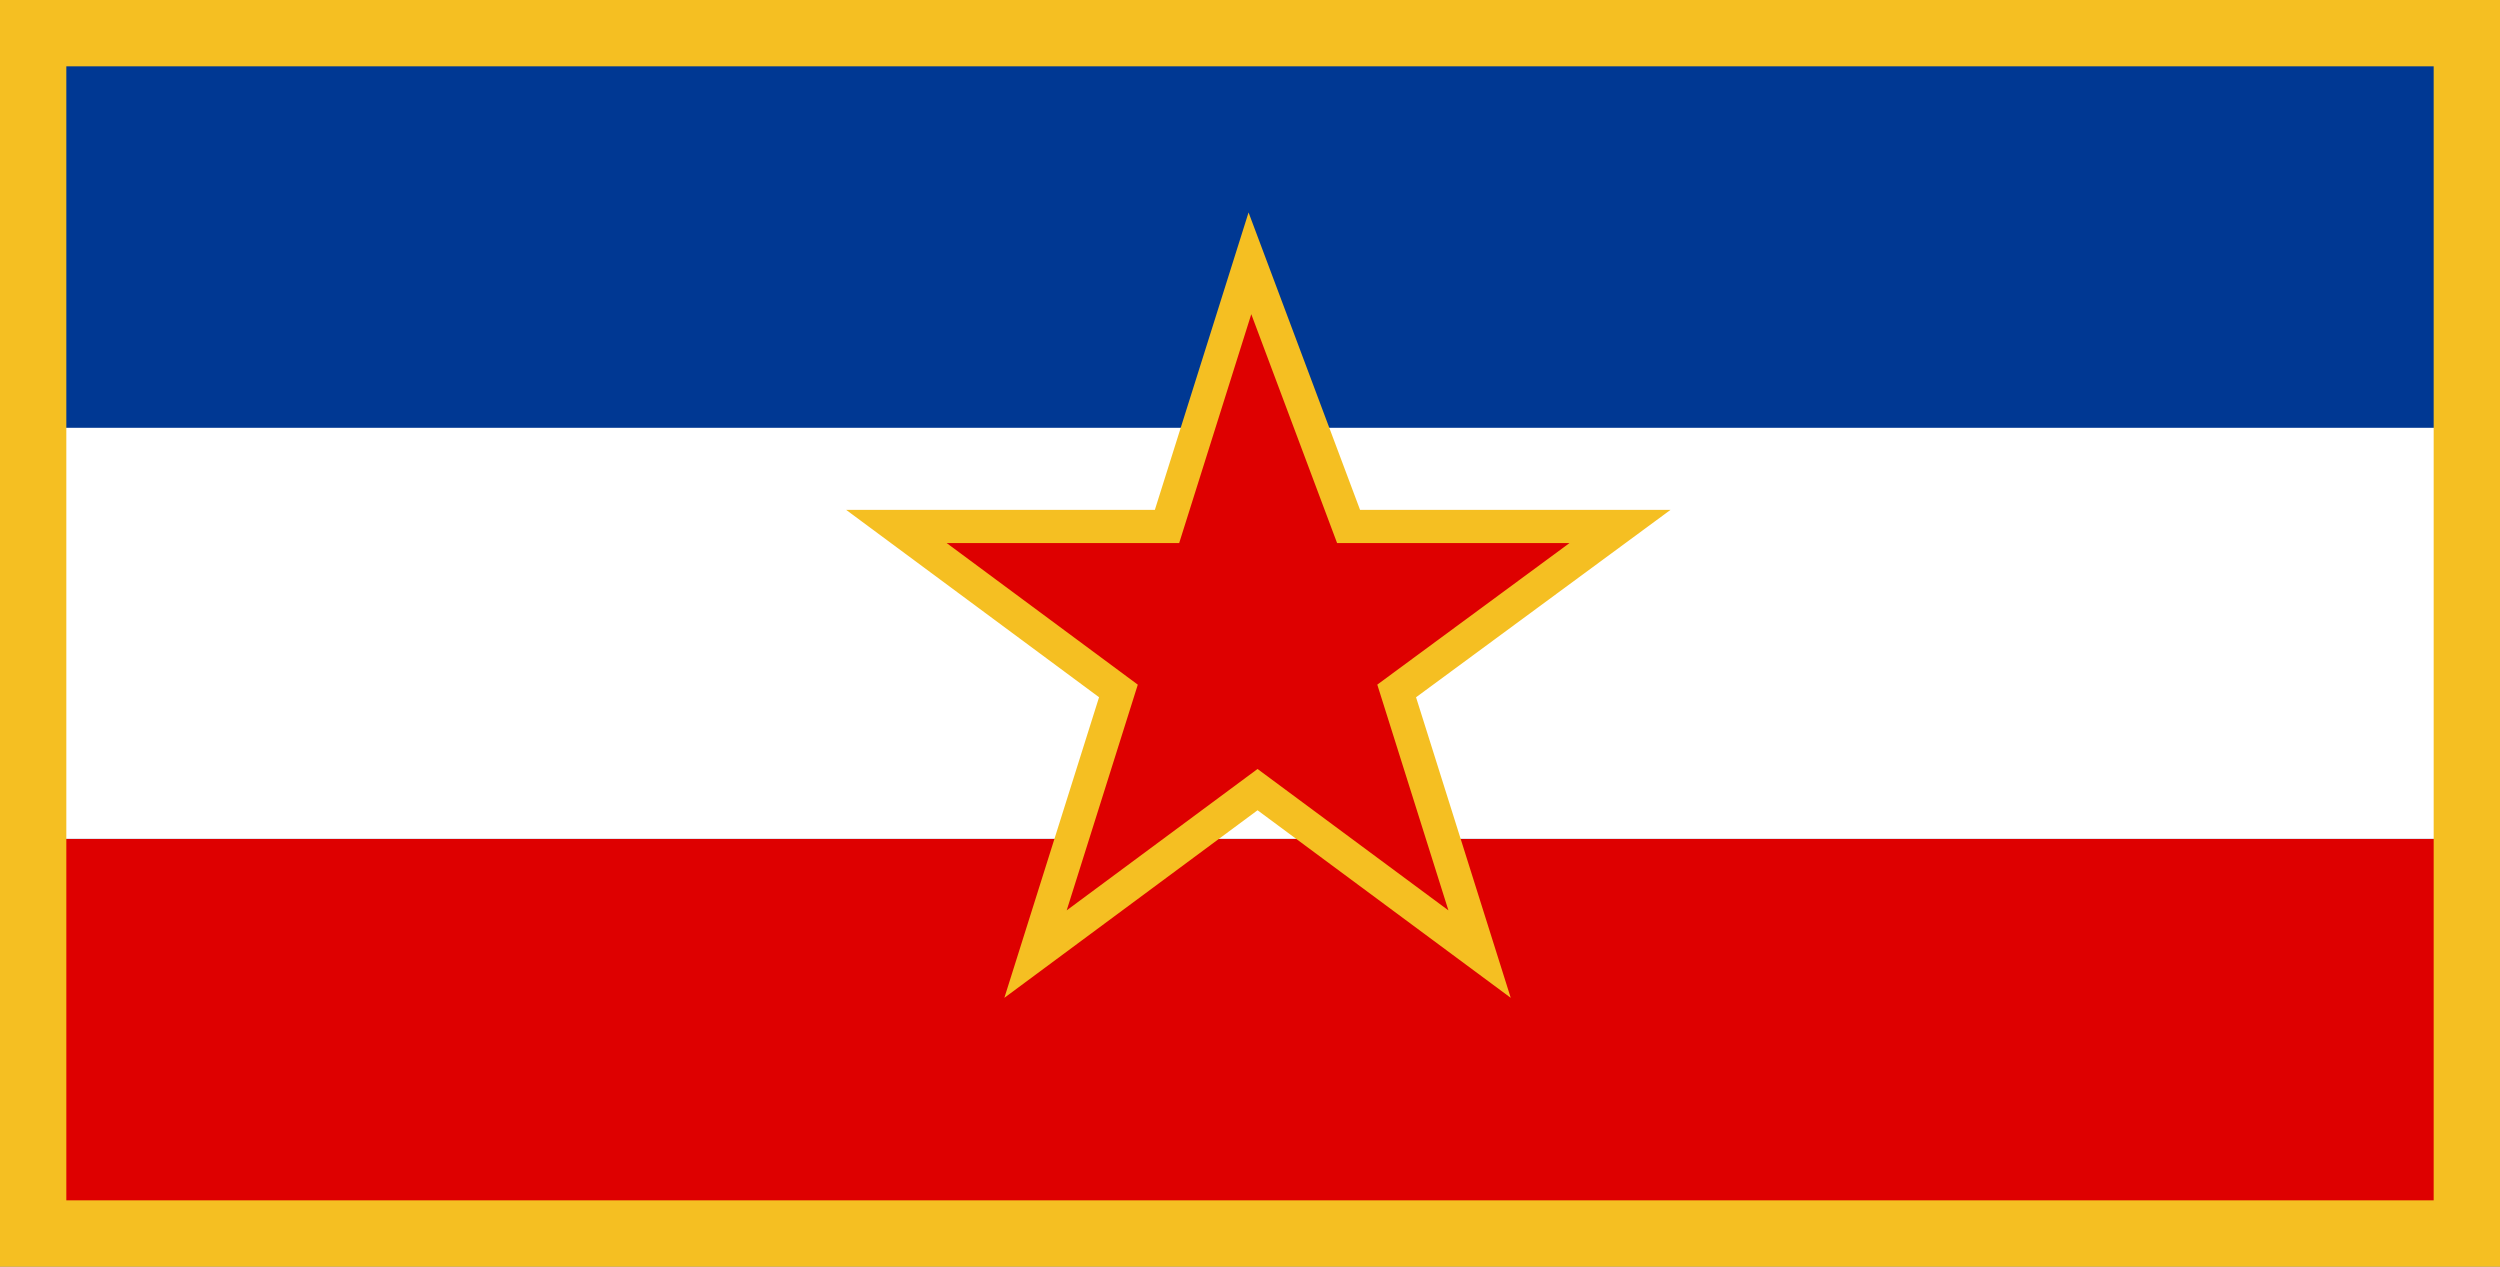 <svg xmlns="http://www.w3.org/2000/svg" width="150.77" height="76.39" viewBox="0 0 150.77 76.39">
  <rect x="0" y="0" width="150.77" height="76.39" fill="#808080" stroke="none"/>
  <title>Asset 3BihCorner</title>
  <g id="Layer_2" data-name="Layer 2">
    <g id="Score">
      <g id="page9">
        <g id="bih">
          <rect x="1.01" y="48.8" width="148.75" height="24.79" style="fill: #de0000"/>
          <rect x="1.01" y="1.01" width="148.75" height="49.58" style="fill: #003893"/>
          <rect x="1.01" y="25.8" width="148.75" height="24.79" style="fill: #fff"/>
          <rect x="2" y="2" width="146.77" height="72.39" style="fill: none;stroke: #f5bf22;stroke-width: 4px"/>
          <path d="M75.38,15.88l-5,15.87H54.06l13.39,9.92-5,15.87,13.39-9.92,13.39,9.92-5-15.87L97.7,31.75H81.33Z" style="fill: #de0000;stroke: #f5bf22;stroke-width: 2px"/>
        </g>
      </g>
    </g>
  </g>
</svg>
